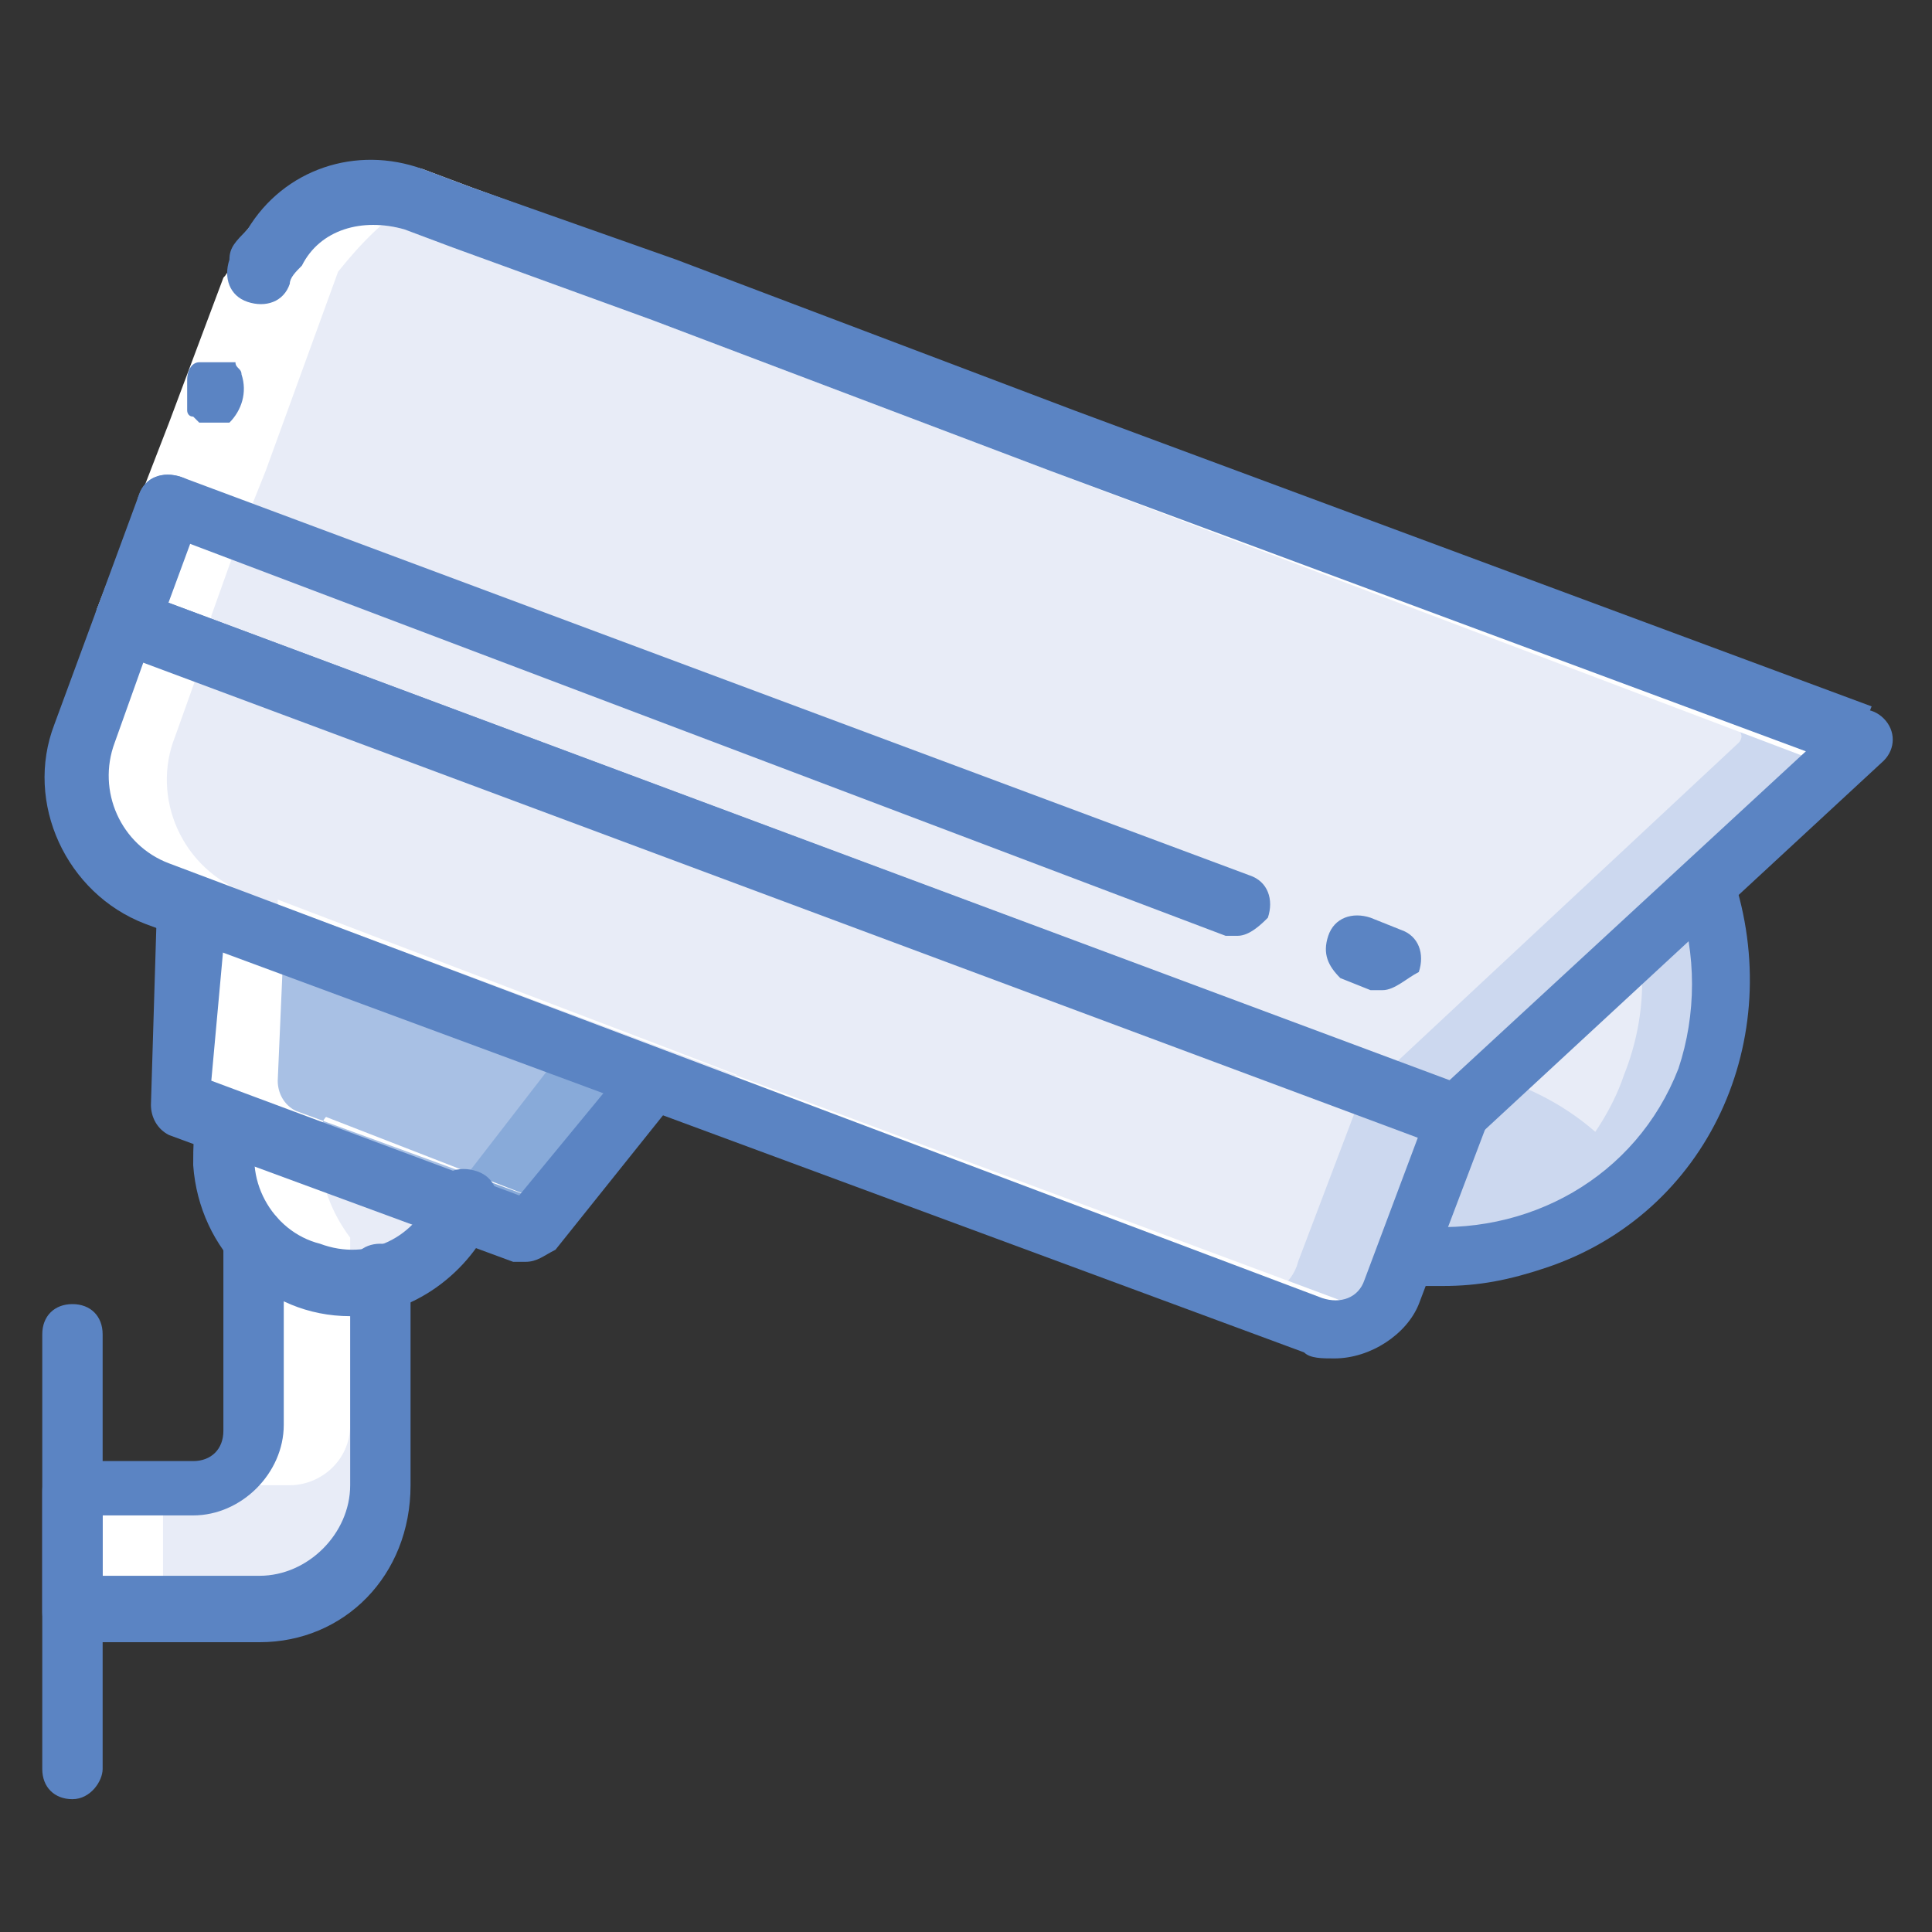 <?xml version="1.0" encoding="utf-8"?>
<!-- Generator: Adobe Illustrator 23.0.0, SVG Export Plug-In . SVG Version: 6.00 Build 0)  -->
<svg version="1.1" id="Layer_1" xmlns="http://www.w3.org/2000/svg" xmlns:xlink="http://www.w3.org/1999/xlink" x="0px" y="0px"
	 width="32px" height="32px" viewBox="0 0 32 32" style="enable-background:new 0 0 32 32;" xml:space="preserve">
<rect x="0" y="0" width="32" height="32" fill="#333333" stroke="none"/>
<style type="text/css">
	.st0{fill:#CCD8EF;}
	.st1{fill:#E8ECF7;}
	.st2{fill:#88AAD9;}
	.st3{fill:#A8C0E4;}
	.st4{fill:#FFFFFF;}
	.st5{fill:#5B84C3;}
</style>
<title>camera</title>
<path class="st0" d="M28.2,17.8c-0.2,0.6-0.6,1.2-1.1,1.7c-1,1-2.4,1.4-3.8,1.3l0,0l-3.8-2.3l0.5-0.6l3.7-4.4l0.3-0.3l4.2,1.5
	C28.6,15.7,28.6,16.8,28.2,17.8"/>
<path class="st1" d="M26.9,17.8c-0.2,0.6-0.6,1.2-1.1,1.7c-0.7,0.7-1.6,1.1-2.6,1.3l-3.8-2.3l0.5-0.6l3.7-4.4l3.3,1.2
	C27.3,15.7,27.3,16.8,26.9,17.8"/>
<path class="st0" d="M27.1,19.5c-1,1-2.4,1.4-3.8,1.3l-3.8-2.3l0.5-0.6l1.3-0.2C21.3,17.7,25.2,16.8,27.1,19.5"/>
<path class="st1" d="M6.3,21.2v3.5c0,1.1-0.9,2-2,2c0,0,0,0,0,0H1.2v-2h2c0.6,0,1-0.5,1-1v-3.1L6.3,21.2z"/>
<path class="st0" d="M30.2,12.8l-6.1,5.7L22.7,18L2.1,10.3l0.5-1.4l0.4-1l1.2-3.4c0.3-0.9,1.2-1.4,2.1-1.3c0.2,0,0.3,0.1,0.5,0.1
	L30,12c0.3,0.1,0.4,0.4,0.3,0.7C30.3,12.7,30.3,12.7,30.2,12.8"/>
<path class="st1" d="M28.8,12.3l-6,5.6L2.1,10.3l0.5-1.4l0.4-1l1.2-3.4c0.3-0.9,1.2-1.4,2.1-1.3l22.2,8.3c0.3,0.1,0.4,0.4,0.3,0.6
	C28.9,12.2,28.8,12.3,28.8,12.3"/>
<path class="st0" d="M24.1,18.5l-1.1,2.9c-0.2,0.5-0.8,0.8-1.3,0.6c0,0,0,0,0,0l-1-0.4L2.6,14.8c-1.1-0.4-1.6-1.6-1.2-2.6
	c0,0,0,0,0,0l0.7-1.8l0-0.1L24.1,18.5z"/>
<path class="st1" d="M22.6,18l-1.1,2.9c-0.1,0.4-0.5,0.6-0.8,0.7L2.6,14.8c-1.1-0.4-1.6-1.6-1.2-2.6c0,0,0,0,0,0l0.7-1.8L22.6,18z"
	/>
<path class="st2" d="M10.7,17.8l-1.8,2.2c-0.1,0.2-0.4,0.2-0.6,0.2l-5.1-1.9C3.1,18.3,3,18.1,3,17.8L3.1,15l6.3,2.4L10.7,17.8z"/>
<path class="st3" d="M9.4,17.3l-1.7,2.2c-0.1,0.2-0.4,0.2-0.6,0.2l-4-1.5C3,18.1,3,18,3,17.8L3.1,15L9.4,17.3z"/>
<path class="st1" d="M7.7,20c-0.4,1-1.6,1.6-2.6,1.2c-1-0.4-1.5-1.5-1.2-2.6L7.7,20z"/>
<path class="st4" d="M3.3,18.3l2,0.7c0-0.2,0-0.4,0.1-0.5L9,19.9l-4.1-1.5c-0.2-0.1-0.3-0.3-0.3-0.5l0.1-2.3L3.1,15L3,17.8
	C3,18.1,3.1,18.3,3.3,18.3"/>
<path class="st4" d="M1.4,12.2c-0.4,1.1,0.1,2.2,1.2,2.6c0,0,0,0,0,0l2,0.7l0-0.6l6.3,2.4l1.3,0.5l-0.4,0.4l8.8,3.3l1,0.4
	c0.4,0.1,0.7,0.1,1-0.2l-0.5-0.2L4.1,14.8c-1.1-0.4-1.6-1.6-1.2-2.6c0,0,0,0,0,0l0.5-1.4l-1.3-0.5l0,0.1L1.4,12.2z"/>
<path class="st4" d="M2.6,8.8l-0.5,1.4l1.3,0.5l0.1-0.4l0-0.1l0.5-1.4l0.4-1l1.2-3.3C6,4,6.4,3.6,6.9,3.3l-0.1,0
	C6.7,3.3,6.6,3.2,6.4,3.2C5.5,3.1,4.6,3.6,4.3,4.5L3,7.9L2.6,8.8z"/>
<path class="st4" d="M22.1,17.2L3.6,10.3L22.1,17.2z"/>
<path class="st4" d="M5.8,23.6v-3.1l0,0c-0.3-0.4-0.5-0.9-0.5-1.4c0,0,0-0.1,0-0.1l-1.4-0.5c-0.2,0.7-0.1,1.5,0.4,2l0,0v3.1
	c0,0.6-0.5,1-1,1h1.5C5.3,24.6,5.8,24.2,5.8,23.6"/>
<rect x="1.2" y="24.6" class="st4" width="1.5" height="2"/>
<path class="st4" d="M1.6,10.1L2.8,7l0.6-1.6l0.3-0.8c0.1-0.1,0.1-0.2,0.2-0.4C3.9,4.1,4,3.9,4.1,3.8c0.7-0.9,1.8-1.3,2.9-1l0.8,0.3
	l3.3,1.2l6.6,2.5L31,11.8l-0.4,1L17.4,7.8l-6.6-2.5L7.5,4.1L6.7,3.8C6,3.6,5.3,3.8,4.9,4.4C4.8,4.6,4.7,4.8,4.6,5L4.3,5.8L3.7,7.3
	l-1.2,3.1L1.6,10.1z"/>
<path class="st5" d="M3,7.9c-0.3-0.1-0.6,0-0.7,0.3l-0.7,1.9l1,0.4l0.7-1.9C3.4,8.3,3.3,8,3,7.9"/>
<path class="st5" d="M30.6,12.7l0.4-1L17.8,6.8l-6.6-2.5L7.8,3.1L7,2.8c-1.1-0.4-2.3,0-2.9,1C3.9,4,3.8,4.1,3.8,4.3
	C3.7,4.6,3.8,4.9,4.1,5c0.3,0.1,0.6,0,0.7-0.3c0-0.1,0.1-0.2,0.2-0.3C5.3,3.8,6,3.6,6.7,3.8l0.8,0.3l3.3,1.2l6.6,2.5L30.6,12.7z"/>
<path class="st5" d="M3.1,6.3c0,0.1,0,0.3,0,0.4l0,0.1c0,0,0,0.1,0.1,0.1c0,0,0,0,0.1,0.1c0,0,0.1,0,0.1,0c0.1,0,0.3,0,0.4,0
	C4,6.8,4.1,6.5,4,6.2c0-0.1-0.1-0.1-0.1-0.2C3.8,6,3.8,6,3.7,6c-0.1,0-0.3,0-0.4,0C3.2,6,3.1,6.1,3.1,6.3z"/>
<path class="st5" d="M24.1,19c-0.1,0-0.1,0-0.2,0l-22-8.2c-0.3-0.1-0.4-0.4-0.3-0.7C1.7,9.8,2,9.7,2.3,9.8c0,0,0,0,0,0L24,17.9
	l6.5-6c0.2-0.2,0.5-0.2,0.7,0c0.2,0.2,0.2,0.5,0,0.7c0,0,0,0,0,0l-6.7,6.2C24.4,18.9,24.3,19,24.1,19"/>
<path class="st5" d="M22.1,22.5c-0.2,0-0.4,0-0.5-0.1L2.4,15.3c-1.3-0.5-2-2-1.5-3.3l0.7-1.9C1.7,9.8,2,9.7,2.3,9.8c0,0,0,0,0,0
	l22,8.2c0.3,0.1,0.4,0.4,0.3,0.7c0,0,0,0,0,0l-1.1,2.9C23.3,22.1,22.7,22.5,22.1,22.5z M21.9,21.5c0.3,0.1,0.6,0,0.7-0.3l0.9-2.4
	L2.4,10.9l-0.5,1.4c-0.3,0.8,0.1,1.7,0.9,2L21.9,21.5z"/>
<path class="st5" d="M23.9,21.3c-0.2,0-0.5,0-0.7,0c-0.3,0-0.5-0.3-0.4-0.6s0.3-0.5,0.6-0.4c0,0,0,0,0,0c1.9,0.2,3.7-0.8,4.4-2.6
	c0.3-0.9,0.3-1.9,0-2.8c-0.1-0.3,0-0.6,0.3-0.7c0.3-0.1,0.5,0,0.6,0.3c0.9,2.7-0.4,5.6-3.1,6.5C25,21.2,24.5,21.3,23.9,21.3"/>
<path class="st5" d="M22.9,16.4c-0.1,0-0.1,0-0.2,0l-0.5-0.2C22,16,21.9,15.8,22,15.5s0.4-0.4,0.7-0.3c0,0,0,0,0,0l0.5,0.2
	c0.3,0.1,0.4,0.4,0.3,0.7C23.3,16.2,23.1,16.4,22.9,16.4z"/>
<path class="st5" d="M20.5,15.5c-0.1,0-0.1,0-0.2,0L2.6,8.8C2.4,8.7,2.2,8.4,2.3,8.2C2.4,7.9,2.7,7.8,3,7.9l17.7,6.6
	c0.3,0.1,0.4,0.4,0.3,0.7C20.9,15.3,20.7,15.5,20.5,15.5z"/>
<path class="st5" d="M8.7,20.9c-0.1,0-0.1,0-0.2,0l-5.7-2.1c-0.2-0.1-0.3-0.3-0.3-0.5L2.6,15c0-0.3,0.2-0.5,0.5-0.5
	c0.1,0,0.1,0,0.2,0l7.7,2.9c0.3,0.1,0.4,0.4,0.3,0.7c0,0.1,0,0.1-0.1,0.1l-2,2.5C9,20.8,8.9,20.9,8.7,20.9 M3.5,17.9l5.1,1.9
	l1.4-1.7l-6.3-2.4L3.5,17.9z"/>
<path class="st5" d="M5.8,21.8c-1.4,0-2.5-1.1-2.6-2.5c0-0.3,0-0.6,0.1-0.8C3.5,18.1,3.7,18,4,18.1c0.3,0.1,0.4,0.4,0.3,0.6
	c0,0,0,0,0,0c-0.3,0.8,0.2,1.7,1,1.9c0.8,0.3,1.6-0.1,1.9-0.9c0.1-0.3,0.4-0.4,0.7-0.3c0.3,0.1,0.4,0.4,0.3,0.7
	C7.8,21.1,6.8,21.8,5.8,21.8"/>
<path class="st5" d="M4.3,27.2H1.2c-0.3,0-0.5-0.2-0.5-0.5c0,0,0,0,0,0v-2c0-0.3,0.2-0.5,0.5-0.5c0,0,0,0,0,0h2
	c0.3,0,0.5-0.2,0.5-0.5c0,0,0,0,0,0v-3.1C3.7,20.3,4,20,4.2,20c0.3,0,0.5,0.2,0.5,0.5c0,0,0,0,0,0v3.1c0,0.8-0.7,1.5-1.5,1.5H1.7v1
	h2.6c0.8,0,1.5-0.7,1.5-1.5v-3.5c0-0.3,0.2-0.5,0.5-0.5c0.3,0,0.5,0.2,0.5,0.5v3.5C6.8,26.1,5.7,27.2,4.3,27.2"/>
<path class="st5" d="M1.2,29.8c-0.3,0-0.5-0.2-0.5-0.5c0,0,0,0,0,0v-7.2c0-0.3,0.2-0.5,0.5-0.5s0.5,0.2,0.5,0.5v7.2
	C1.7,29.5,1.5,29.8,1.2,29.8"/>
</svg>
